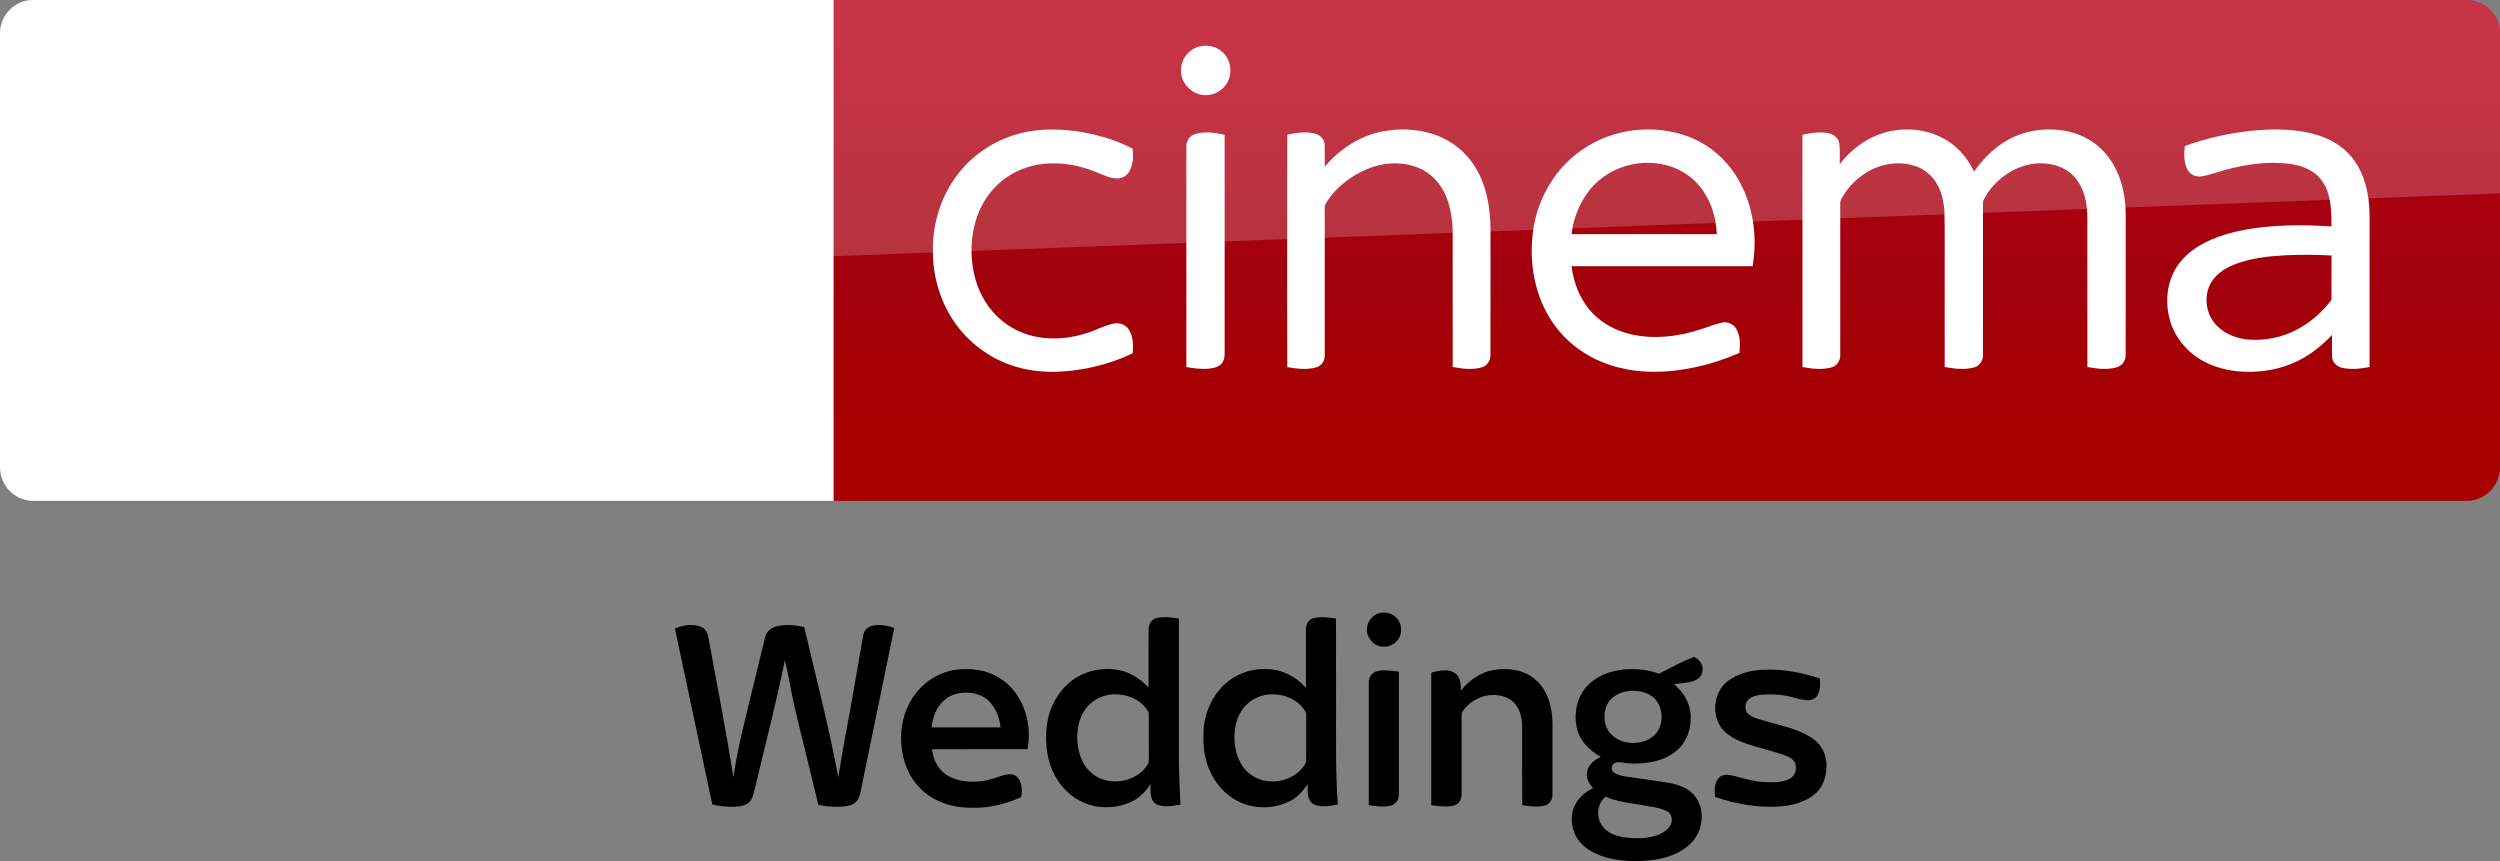 <?xml version="1.0" encoding="UTF-8"?>
<svg id="svg68" width="1872.2pt" height="645.1pt" version="1.1" viewBox="0 0 1872.2 645.1" xmlns="http://www.w3.org/2000/svg" xmlns:cc="http://creativecommons.org/ns#" xmlns:dc="http://purl.org/dc/elements/1.1/" xmlns:rdf="http://www.w3.org/1999/02/22-rdf-syntax-ns#" xmlns:xlink="http://www.w3.org/1999/xlink">
 <rect x="0" y="0" width="1872.2" height="645.1" fill="#808080" stroke="none"/>
 <defs id="defs72">
  <linearGradient id="linearGradient4591" x1="-8600.5" x2="-8600.5" y1="-4687.6" y2="-4591.4" gradientTransform="matrix(-2.981,0,0,-2.981,-24493,-13655)" gradientUnits="userSpaceOnUse">
   <stop id="stop2" stop-color="#a80000" offset="0"/>
   <stop id="stop4555" stop-color="#a1000c" offset=".381"/>
   <stop id="stop4" stop-color="#b90019" offset="1"/>
  </linearGradient>
  <linearGradient id="linearGradient888" x1="-8600.5" x2="-8600.5" y1="-4687.6" y2="-4591.4" gradientTransform="matrix(-2.981,0,0,-2.981,-24493,-13655)" gradientUnits="userSpaceOnUse" xlink:href="#linearGradient4591"/>
 </defs>
 <g id="g4530" transform="translate(0 .005)">
  <path id="path7" d="m624.21 9e-5h1223c13.753 0 25.006 11.253 25.006 25.006v325.08c0 13.753-11.253 25.006-25.006 25.006h-1223z" fill="url(#linearGradient888)" stroke-width="2.981"/>
  <path id="path14-6" d="m624.21 375.09h-599.2c-13.753 0-25.006-11.253-25.006-25.006v-325.39c0-13.128 10.94-24.693 24.693-24.693h599.52z" fill="#fff" stroke-width="3.126"/>
  <g id="g4693" transform="matrix(.75 0 0 .75 0 -6e-5)" fill="#fff">
   <path id="path4" d="m1196.8 46.657c8.08-2.39 17.44-0.61 23.7 5.16 8.96 7.84 10.76 22.47 3.9 32.22-5.08 7.92-15.03 12.37-24.3 10.66-11.61-1.81-21.3-12.73-20.86-24.62-0.19-10.58 7.4-20.56 17.56-23.42z"/>
   <path id="path6" d="m1017.4 133.46c21.37-5.8 43.96-4.99 65.59-1.1 16.56 3.21 33.02 8.13 47.94 16.07 0.82 7.45 0.64 15.53-3.01 22.28-2.45 4.57-7.4 7.7-12.63 7.47-7.67-0.23-14.56-3.99-21.59-6.62-14.68-6.05-30.63-9.09-46.51-8.39-14.87 0.74-29.66 5.3-41.92 13.84-11.33 7.69-20.34 18.59-26.21 30.93-6.65 14.05-9.41 29.77-8.95 45.25 0.46 14.4 3.53 28.88 10.19 41.73 7.95 15.91 21.5 28.99 37.82 36.15 20.99 9.32 45.36 8.45 66.93 1.55 8.87-2.71 17.08-7.36 26.16-9.37 5.62-1.4 12.21 0.36 15.57 5.29 4.85 6.95 5.01 16.04 4.14 24.15-14.07 7.02-29.27 11.67-44.63 14.88-25.46 5.02-52.52 5.76-77.23-3.13-24.95-8.67-46.58-26.38-60.09-49.06-11.77-19.51-17.68-42.39-17.5-65.12-0.26-25.49 7.13-51.2 21.84-72.12 15.21-21.84 38.36-37.9 64.09-44.68z"/>
   <path id="path8" d="m1378.5 131.64c20.37-4.35 42.33-2.9 61.39 5.79 14.88 6.78 27.32 18.57 35.15 32.9 9.75 17.49 12.97 37.77 13.25 57.57 0 42.06 0.05 84.12-0.05 126.18 0.17 5.36-2.82 10.92-8.15 12.55-9.57 3.04-19.87 1.53-29.55-0.18-0.06-45.61 0.03-91.23-0.05-136.84-0.58-17.92-4.72-37.02-17.41-50.43-11.02-11.97-27.92-16.85-43.82-16.02-16.43 0.97-32.11 7.86-45.12 17.73-8.09 6.21-15.3 13.73-20.45 22.57-1.14 1.63-0.91 3.67-0.96 5.55 0.08 8.56 0.01 17.11 0.05 25.67 0.02 40.13 0.01 80.26-0.01 120.39 0.21 5.36-3.46 10.34-8.62 11.75-9.37 2.72-19.36 1.35-28.8-0.26-0.16-43.48-0.07-86.96-0.08-130.44 0.08-33.89-0.12-67.78 0.1-101.66 9.07-1.94 18.68-3.43 27.8-0.98 4.91 1.26 9.25 5.39 9.48 10.67 0.35 7.42-0.01 14.85 0.15 22.28 14.33-17.02 33.79-30.09 55.7-34.79z"/>
   <path id="path10" d="m1579.1 150c30.74-21.87 72.51-26.73 107.67-13.3 16.58 6.46 31.22 17.69 41.88 31.93 10.87 14.34 17.8 31.44 21.11 49.08 3.01 15.84 2.86 32.18 0.27 48.06-60.29 0.07-120.59 0-180.88 0.04 2.21 17.04 8.77 33.95 20.77 46.51 10.38 11.11 24.48 18.3 39.23 21.59 22.1 4.92 45.28 2.4 66.72-4.37 7.84-2.21 15.32-5.66 23.31-7.37 5.57-1.42 11.72 1.3 14.58 6.26 4.25 7.17 3.74 15.87 3.17 23.87-19.57 8.63-40.34 14.62-61.56 17.38-19.3 2.53-39.12 2.24-58.08-2.43-16.65-4.06-32.58-11.5-45.88-22.37-14.06-11.32-25.03-26.31-31.98-42.94-9.86-23.76-12.22-50.39-7.98-75.68 5.19-30.3 22.29-58.65 47.65-76.26m17.36 30.27c-13.64 11.51-22.05 28.12-25.99 45.33-0.44 2.72-0.87 5.44-1.29 8.17 48.37 0 96.74-0.01 145.11 0-0.3-4.91-0.85-9.79-1.77-14.63-3.32-16.57-11.88-32.49-25.42-42.9-26.12-20.22-66.03-17.3-90.64 4.03z"/>
   <path id="path12" d="m1879.3 133.17c21.25-6.87 45.68-4.8 64.78 7.1 11.91 7.31 21.04 18.49 27.09 31 9.14-13.12 20.8-24.75 35.02-32.29 17.83-9.56 39.11-11.94 58.81-7.71 14.06 3.02 27.23 10.4 36.75 21.24 12.31 13.79 18.58 32.08 20.24 50.29 0.97 10.37 0.4 20.8 0.55 31.21-0.04 40.16 0.05 80.34-0.06 120.5 0.17 5.76-3.84 11.05-9.43 12.42-9.4 2.54-19.36 1.27-28.79-0.52 0.01-42.8-0.01-85.61-0.02-128.42-0.23-11.22 0.66-22.52-0.93-33.67-1.46-9.94-5.03-19.84-11.76-27.44-6.16-7.04-14.97-11.41-24.12-12.93-27.02-5.03-54.58 11.73-66.73 35.54-1.21 2.79-0.57 5.94-0.69 8.89 0.02 48.58 0.05 97.16-0.02 145.74 0.28 5.65-3.22 11.29-8.82 12.76-9.59 2.65-19.77 1.3-29.4-0.44-0.01-29.46-0.01-58.92-0.01-88.38-0.17-22.64 0.32-45.29-0.26-67.92-0.73-9.29-2.85-18.66-7.59-26.77-4.58-7.96-12.01-14.27-20.7-17.29-14.94-5.25-31.92-3.43-45.78 4.04-10.33 5.46-19.26 13.56-25.69 23.31-1.78 2.98-4.3 5.92-4.24 9.58-0.1 3.75 0.03 7.5 0.02 11.25 0.04 46.59 0.01 93.19-0.01 139.78 0.3 5.58-3.05 11.21-8.58 12.75-9.48 2.73-19.63 1.5-29.16-0.36 0-50.27-0.03-100.54 0-150.8 0.02-27.01-0.01-54.02 0.01-81.03 8.65-1.91 17.74-3.44 26.53-1.45 5.05 1.07 9.59 5.03 10.31 10.32 0.86 6.75 0.19 13.59 0.4 20.37 10.8-13.94 25.39-25.23 42.28-30.67z"/>
   <path id="path14" d="m2255.9 129.89c17.19-1.23 34.69-0.86 51.52 3.17 13.74 3.27 27.14 9.51 37.07 19.76 10.85 10.79 16.89 25.54 19.55 40.42 2.85 14.42 1.83 29.17 2.01 43.77-0.02 43.16 0.03 86.32-0.03 129.48-8.95 1.65-18.28 2.8-27.26 0.8-5.34-1.09-10.03-5.64-10.18-11.26-0.16-7.2 0.01-14.4-0.05-21.59-9.66 10.19-20.7 19.21-33.29 25.52-16.85 8.58-36.04 12-54.84 11.19-15.27-0.63-30.64-4.41-43.72-12.49-14.38-8.77-25.53-22.9-30.05-39.19-4.79-17.16-3.22-36.51 6.17-51.87 6.78-11.09 17.31-19.42 28.76-25.31 16.65-8.48 35.14-12.62 53.58-14.98 24.17-2.98 48.62-2.81 72.9-1.26-0.09-10.48-0.18-21.12-2.94-31.31-2.15-7.96-6.31-15.56-12.73-20.85-7.15-5.88-16.23-8.83-25.27-10.16-25.14-3.34-50.68 1.14-74.67 8.72-5.04 1.38-10 3.18-15.2 3.77-5.25 0.51-10.64-2.24-13.06-6.95-3.77-7.19-3.52-15.68-2.55-23.51 23.88-8.65 48.96-13.95 74.28-15.87m25.3 125.03c-17.4 1.05-35.09 2.99-51.35 9.62-9.34 3.91-18.36 10.1-23 19.37-7.01 13.91-3.62 32.09 7.98 42.52 7.95 7.51 18.67 11.45 29.43 12.56 16.59 1.49 33.6-1.83 48.41-9.5 13.04-6.54 24.33-16.26 33.43-27.61 0.8-1.14 2.07-2.21 1.91-3.77 0.07-14.33-0.06-28.67 0.05-42.99-15.61-0.88-31.25-0.94-46.86-0.2z"/>
   <path id="path16" d="m1193.1 133.91c9.65-3.09 20.03-1.43 29.72 0.69 0 34.69-0.02 69.38 0 104.07 0.04 38.13-0.02 76.25 0.01 114.38 0.03 4.08-0.97 8.55-4.34 11.2-4.23 3.37-9.94 3.91-15.15 4.07-6.31 0.12-12.58-0.67-18.75-1.87-0.05-42.1-0.02-84.19-0.02-126.29 0.03-31.39-0.05-62.78 0.03-94.17-0.12-5.36 3.32-10.5 8.5-12.08z"/>
  </g>
  <path id="path18-0" d="m421.97 333.52c4.064 2.188 12.19 4.689 22.818 4.689 17.817 0.313 27.507-6.564 34.696-22.505l95.648-213.18c-4.064-2.188-12.816-4.376-19.692-4.689-12.19-0.313-28.757 2.188-39.384 27.507l-30.945 73.142-60.952-98.461c-4.064-1.25-13.441-2.813-20.63-2.813-21.255 0-33.445 7.814-45.948 21.255l-58.764 64.39 47.511 74.705c8.752 13.753 20.317 20.63 39.072 20.63 12.19 0 22.505-2.813 27.194-5.001l-57.201-86.27 40.635-42.823 66.578 104.4zm-125.34-80.644c0 15.629-6.252 24.693-36.884 24.693-4.064 0-7.502-0.313-10.94-0.938v-208.17c0-15.941 5.314-32.195 36.258-32.195 3.751 0 7.814 0.313 11.565 1.25zm-63.452-31.257c0 29.382-19.067 50.637-58.139 55.013-28.132 3.126-69.079-0.625-88.458-2.813-0.625-3.126-1.25-7.189-1.25-10.315 0-25.631 13.753-31.57 26.881-31.57 13.441 0 34.696 2.188 50.637 2.188 17.504 0 22.505-5.939 22.505-11.565 0-7.502-6.877-10.315-20.63-13.128l-36.571-6.564c-30.632-5.939-46.886-27.194-46.886-49.699 0-27.506 19.38-50.324 57.513-54.7 28.757-3.126 64.078 0.313 83.145 2.813 0.625 3.438 0.938 6.564 0.938 10.002 0 25.631-13.441 30.945-26.569 30.945-10.002 0-25.318-1.875-43.135-1.875-18.129 0-25.318 5.001-25.318 10.94 0 6.252 7.189 9.065 18.442 10.94l35.321 6.564c36.259 6.877 51.575 27.507 51.575 52.825" fill="url(#linearGradient888)" stroke-width="2.981"/>
  <path id="path4541" d="m25.006 0c-13.753 0-25.006 11.253-25.006 25.006v226.3c0-20.005 16.003-36.509 36.008-37.259l1836.2-69.266v-119.78c0-13.753-11.253-25.006-25.006-25.006z" fill="#fff" opacity=".2"/>
 </g>
 <g id="g886" transform="matrix(.752 0 0 .752 -674.55 1623.5)">
  <path id="path843" d="m2269.2-1547.9c7.02-2.52 15.6-0.3 19.92 5.94 4.5 6.06 4.38 15.3-0.72 21-3.72 4.56-9.84 6.78-15.6 5.88-8.64-0.96-15.48-9.66-14.46-18.3 0.42-6.42 4.92-12.18 10.86-14.52z"/>
  <path id="path845" d="m2048.7-1543.4c7.32-1.74 15-0.6 22.32 0.48v144.42c0.24 13.62 0.84 27.24 1.56 40.86-7.68 1.2-16.14 3.12-23.58-0.18-7.38-3.96-6.24-13.44-6.18-20.46-4.08 6.3-9.18 12.12-15.72 15.96-10.5 6.18-23.16 8.22-35.22 6.96-16.98-1.98-32.58-12.18-41.58-26.64-10.2-15.42-12.84-34.62-10.98-52.74 1.68-17.46 10.14-34.38 23.88-45.42 12.9-10.38 30.24-14.4 46.44-11.7 12.12 1.8 22.92 8.76 31.14 17.64 0.06-19.14-0.06-38.28 0.06-57.48-0.06-4.98 2.64-10.56 7.86-11.7m-48.42 76.619c-10.14 1.86-19.38 8.28-24.42 17.28-5.88 10.32-7.14 22.8-5.28 34.44 1.56 10.08 6.06 20.04 14.16 26.58 14.46 11.82 37.68 9.66 50.76-3.36 2.58-3.06 6.06-6.36 5.58-10.74-0.18-15.54 0.18-31.14-0.18-46.74-7.38-14.28-25.38-20.28-40.62-17.46z"/>
  <path id="path847" d="m2204.8-1543.2c7.44-2.04 15.24-0.78 22.68 0.24 0.06 29.16 0 58.26 0.06 87.419 0.06 32.64-0.6 65.28 1.74 97.859-7.86 1.32-16.56 3.24-24.06-0.3-6.96-4.08-5.94-13.26-5.94-20.1-4.68 7.2-10.74 13.62-18.54 17.4-12.9 6.24-28.14 7.44-41.82 3.3-13.68-4.02-25.32-13.56-32.7-25.62-7.98-12.6-11.22-27.72-10.74-42.54-0.48-18.3 6.18-36.96 19.2-50.04 11.34-11.64 27.84-17.88 44.04-16.98 14.94 0.12 29.1 7.56 38.82 18.6-0.06-19.5-0.06-39.06 0-58.62 0-4.5 2.64-9.48 7.26-10.62m-46.62 76.199c-7.92 1.14-15.42 5.1-20.88 10.92-7.2 7.68-10.5 18.24-10.92 28.56-0.36 10.44 1.62 21.24 7.14 30.24 5.46 8.82 14.94 15 25.2 16.2 15 2.1 31.92-4.62 38.88-18.6 0.36-15.6 0.06-31.26 0.18-46.86 0.42-3-1.74-5.28-3.36-7.5-8.46-10.62-23.1-14.88-36.24-12.96z"/>
  <path id="path849" d="m1569.1-1533c8.1-3.36 17.58-5.04 25.98-1.74 4.32 1.62 6.6 6.06 7.32 10.38 8.52 46.5 17.64 92.879 24.96 139.56 4.38-30.36 12.3-59.94 19.44-89.699 4.08-16.68 8.04-33.36 12.18-49.98 1.14-5.04 5.34-9 10.26-10.32 9.3-2.76 19.38-1.86 28.68 0.42 11.64 49.74 24.54 99.239 33.9 149.52 3.48-22.08 7.5-44.1 11.64-66.06 4.38-24.84 8.7-49.62 13.02-74.459 0.6-4.08 2.88-8.16 6.9-9.6 7.86-2.88 16.62-1.38 24.18 1.56-11.34 54.66-22.5 109.38-33.78 164.04-0.9 4.26-2.82 8.94-6.9 11.04-4.62 2.28-9.9 2.76-15 2.88-6.66 0-13.44-0.24-19.92-2.04-5.64-22.68-11.1-45.36-16.62-68.04-2.94-12.3-6.18-24.54-8.7-37.02-2.82-12.84-4.68-25.98-8.04-38.7-8.76 43.2-19.98 85.859-30.12 128.76-1.26 5.16-2.64 11.1-7.5 14.1-4.92 2.7-10.68 3-16.14 2.94-6.24-0.24-12.48-0.6-18.48-2.46-12.36-58.38-24.84-116.7-37.26-175.08z"/>
  <path id="path851" d="m2549.1-1488c11.16-5.76 22.2-11.76 33.96-16.32 1.26-0.84 2.52 0.42 3.6 1.08 4.08 2.82 6.84 7.86 5.7 12.9-0.48 4.74-4.56 8.1-8.76 9.6-6.3 2.22-13.08 2.04-19.56 3.24 9.12 7.26 15.78 18.12 16.56 29.94 0.72 10.68-1.8 21.96-8.52 30.48-7.92 10.32-20.64 15.72-33.18 17.52-8.64 1.14-17.46 1.74-26.04 0.06-2.94-0.54-6.42-0.84-8.82 1.26-2.52 2.16-2.76 6.54 0.06 8.58 3.42 2.46 7.74 3.24 11.82 4.02 13.92 2.16 27.96 3.9 41.94 6.12 10.08 1.8 20.88 5.16 27.24 13.74 10.38 13.44 7.98 33.96-3.54 45.96-10.74 11.28-26.52 16.14-41.64 17.7-18.54 1.62-38.04 0.9-55.08-7.38-8.58-4.14-16.32-10.92-19.98-19.92-3.96-9.84-3.6-21.78 2.22-30.78 4.02-6.18 10.08-10.62 16.44-14.04-3.9-4.02-7.26-9.36-6.06-15.18 0.66-7.68 7.32-12.78 13.74-15.78-10.62-5.88-20.22-15.12-23.52-27.06-3.3-12.66-1.62-26.76 5.46-37.8 7.8-12.24 21.72-19.14 35.7-21.42 13.44-2.1 27.48-1.32 40.26 3.48m-34.8 18.12c-7.86 1.86-15.18 7.32-17.88 15.06-2.28 6.78-2.16 14.46 0.78 21 3.6 7.56 11.28 12.78 19.5 14.16 8.58 1.5 17.94 0.3 25.14-4.86 13.68-9.42 13.08-33.06-0.96-41.82-7.86-4.92-17.76-5.58-26.58-3.54m-20.28 135.18c5.88 6.78 15.12 9.12 23.7 10.02 10.56 0.96 21.66 0.96 31.56-3.3 4.86-2.04 9.6-5.28 11.76-10.26 1.92-4.56 0.42-10.98-4.38-13.14-8.1-3.72-17.1-4.26-25.74-5.94-11.7-2.16-23.94-3.06-34.92-8.22-9.3 7.26-9.78 22.26-1.98 30.84z"/>
  <path id="path853" d="m1848.6-1491.9c14.82-1.98 30.78-0.12 43.62 8.1 10.32 6.24 18.24 15.9 23.1 26.88 6.06 13.74 7.8 29.34 4.98 44.1-31.74 0.06-63.48 0-95.219 0.06 1.2 9.42 5.4 18.96 13.32 24.6 10.08 7.5 23.34 8.46 35.46 7.26 7.74-0.78 15-3.72 22.38-6 4.38-1.14 9.9-1.98 13.44 1.5 4.56 4.32 5.22 11.1 4.74 17.04-0.3 1.26 0.12 3.24-1.5 3.72-14.82 6.42-30.84 10.56-47.04 10.14-18.42 0.48-37.56-5.1-51.06-17.94-12.42-11.64-19.08-28.38-20.22-45.12-1.38-16.56 2.46-33.66 11.88-47.46 9.54-14.22 25.08-24.36 42.12-26.88m-12.6 31.56c-7.02 6.72-10.26 16.32-11.22 25.8h68.64c-1.02-10.02-4.98-20.1-12.48-27.06-6-5.4-14.22-7.62-22.14-7.5-8.28-0.06-16.92 2.64-22.8 8.76z"/>
  <path id="path855" d="m2384.3-1491.7c14.28-2.4 30.18-0.42 41.46 9.3 12.48 10.38 16.98 27.24 17.28 42.9 0.06 23.64 0 47.28 0 70.98 0.24 4.86-2.28 10.38-7.32 11.76-7.44 1.98-15.3 0.72-22.8-0.24-0.24-26.52 0-53.04-0.12-79.499-0.3-8.34-2.4-17.34-8.7-23.28-7.2-6.72-17.82-8.16-27.18-6.3-9.24 2.16-17.94 7.5-23.28 15.48-0.9 1.14-1.2 2.58-1.08 4.02 0 24.66-0.06 49.32 0 74.039 0.06 3.96 0.3 8.22-2.04 11.7-1.68 3.12-5.34 4.38-8.7 4.8-6.54 0.72-13.08 0-19.5-1.08 0-43.98-0.06-87.959 0-131.94 7.38-2.04 15.96-3.9 23.04 0 6 3.78 6.6 11.58 6.48 17.94 8.04-10.26 19.5-18.24 32.46-20.58z"/>
  <path id="path857" d="m2268-1490.4c7.26-1.8 14.82-0.66 22.08 0.42v122.46c0.06 4.92-3.24 9.96-8.28 10.92-7.14 1.68-14.58 0.6-21.72-0.48v-121.44c-0.3-5.16 2.7-10.62 7.92-11.88z"/>
  <path id="path859" d="m2617.2-1480.2c11.1-8.88 25.74-11.76 39.66-11.82 17.82-0.36 35.52 3.18 52.44 8.7 0.6 6.48 0.6 14.16-4.2 19.14-5.22 4.32-12.6 2.22-18.48 0.9-11.46-3.78-23.7-4.8-35.64-3.72-4.56 0.54-9.48 1.5-12.84 4.86-3.24 3-3.6 8.22-1.86 12.12 2.4 3.84 6.9 5.4 10.98 6.9 7.56 2.34 15.3 4.26 22.92 6.48 11.52 3.18 23.34 6.72 33.06 13.98 7.26 5.4 11.94 14.04 12.54 23.1 0.84 11.16-2.28 23.4-10.98 31.02-9.06 7.86-21.12 11.4-32.82 12.54-22.68 2.04-45.6-1.92-67.019-9.36-0.78-6.66-0.84-14.58 4.38-19.56 4.26-3.72 10.38-2.22 15.36-1.08 10.5 2.7 21.12 6 32.1 6.06 7.92 0.06 16.5 0.24 23.52-4.08 5.04-3.06 6.18-10.02 4.26-15.18-2.1-4.74-7.38-6.42-11.82-8.16-11.64-4.02-23.76-6.6-35.46-10.56-8.58-3-17.28-6.72-23.7-13.38-12.78-13.38-10.98-37.5 3.6-48.9z"/>
 </g>
</svg>
